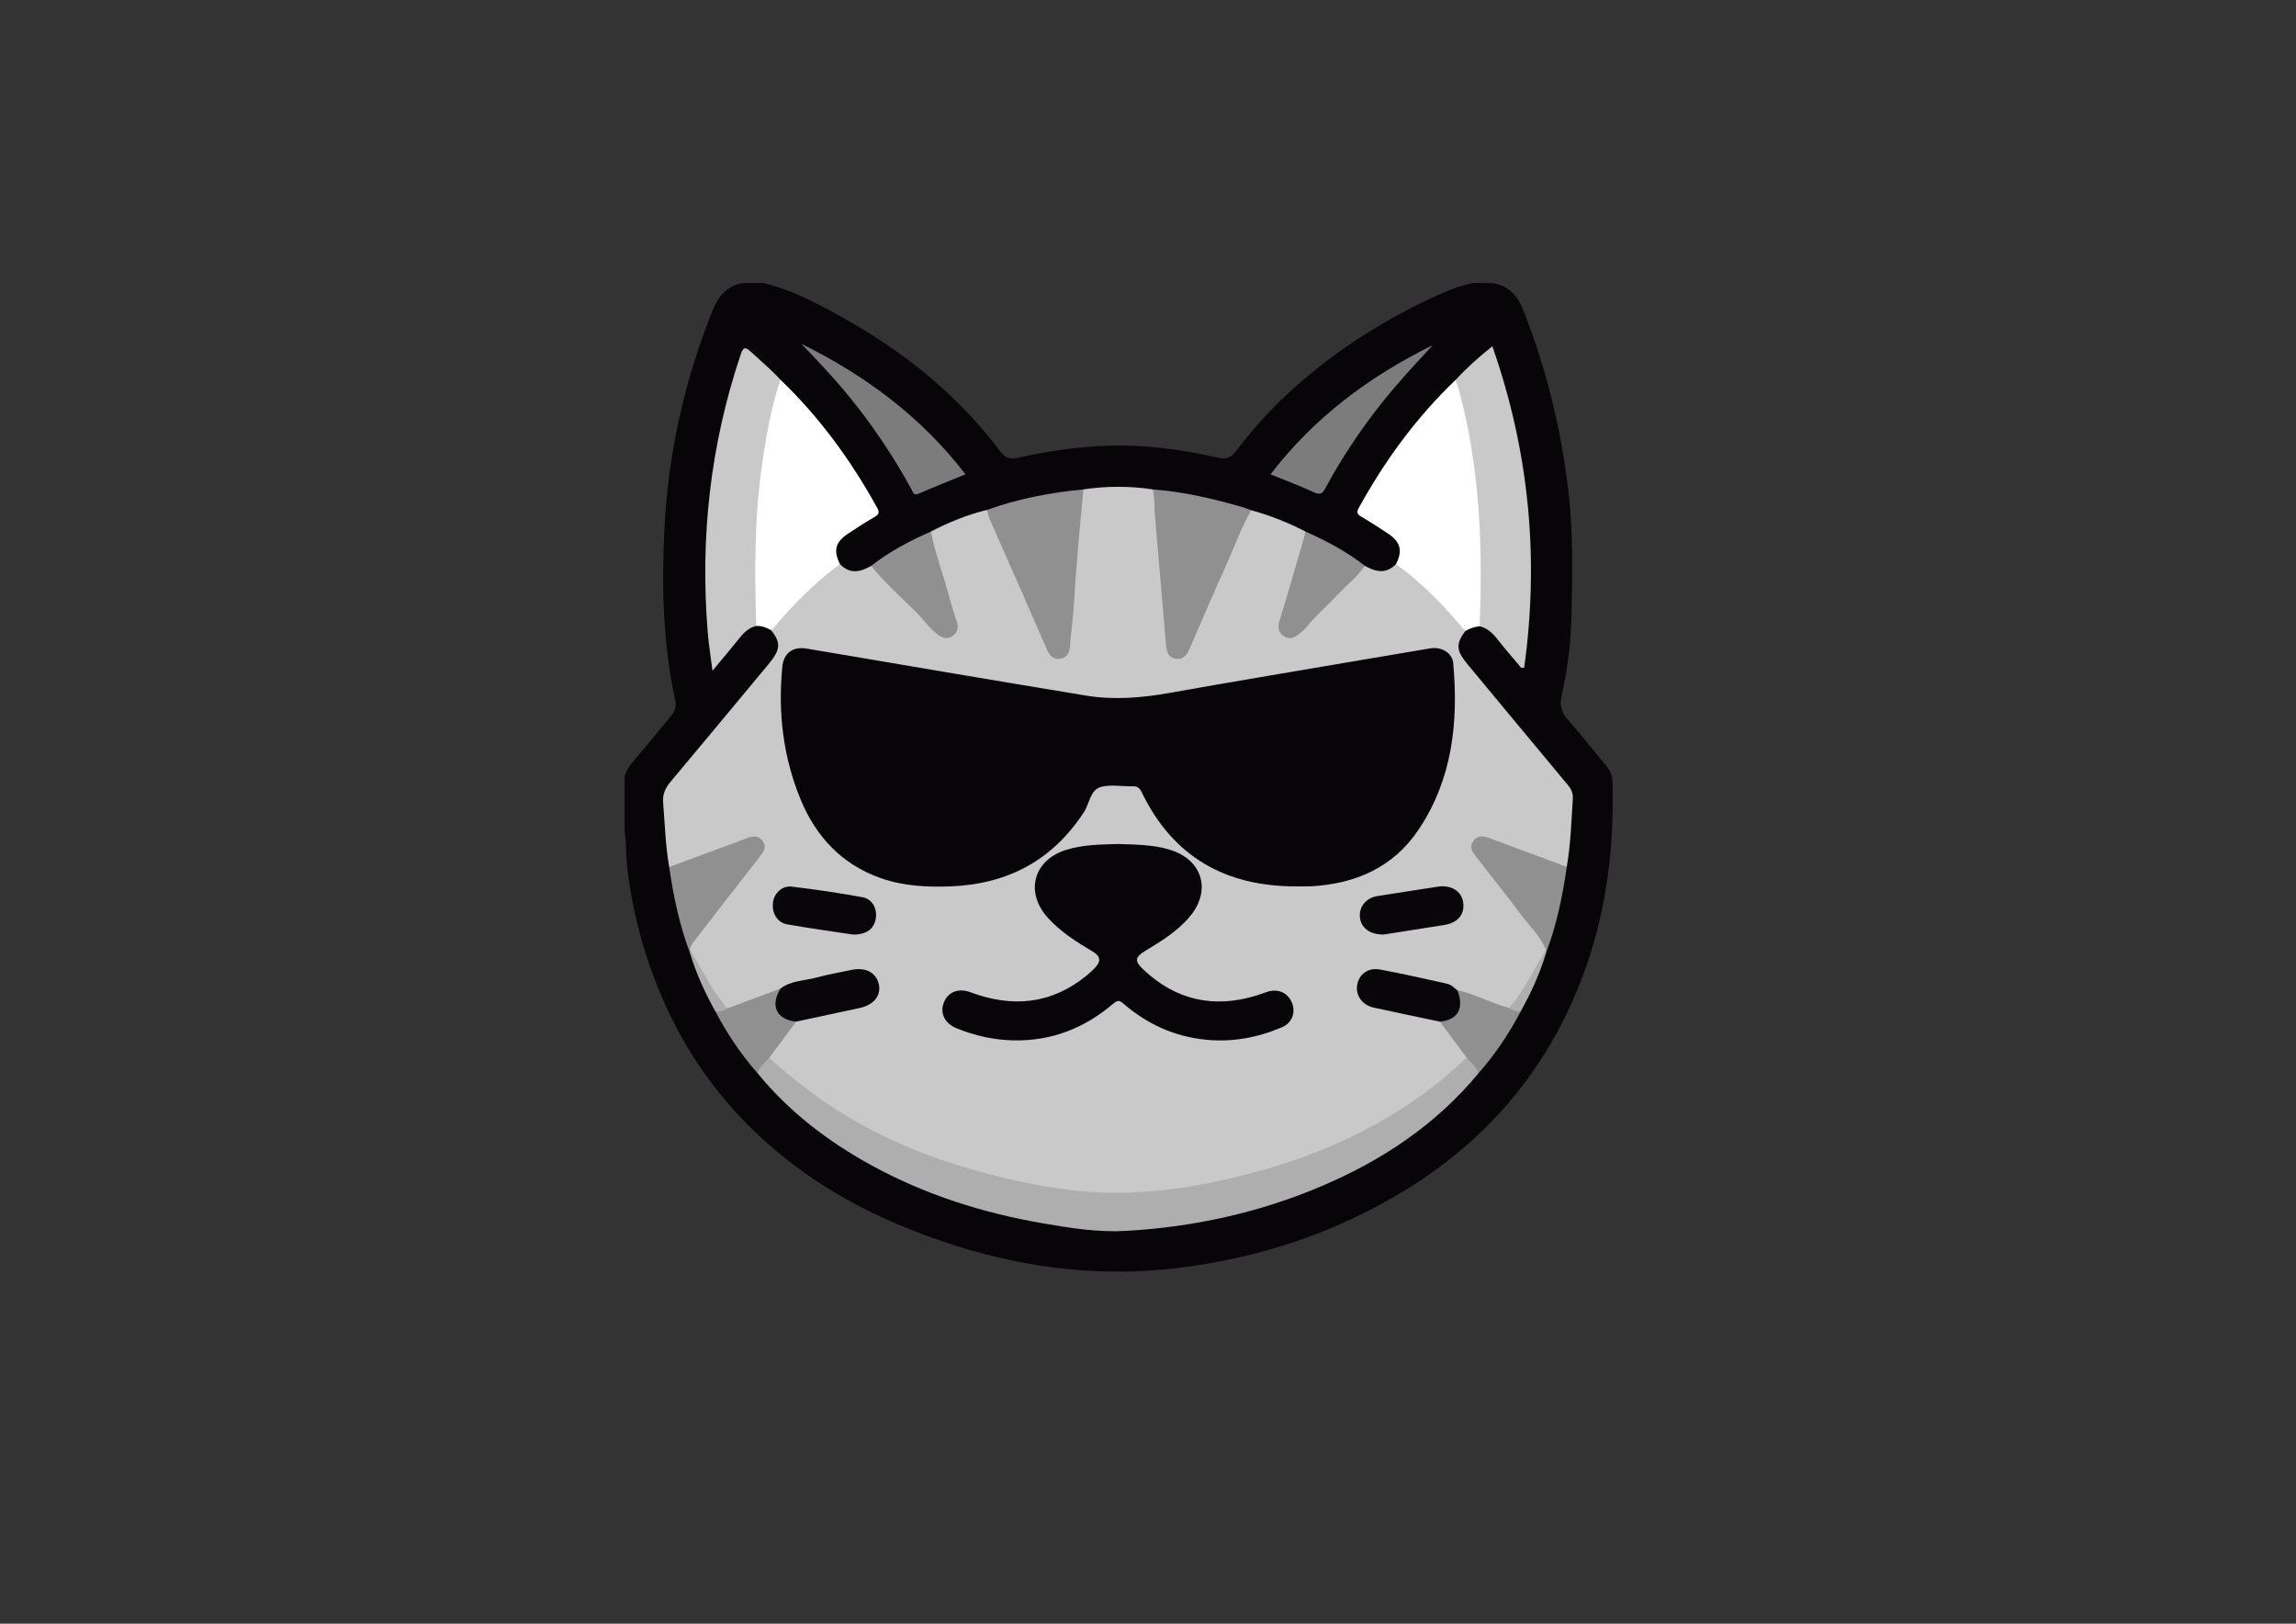 <?xml version="1.0" encoding="UTF-8"?>
<svg id="Capa_1" data-name="Capa 1" xmlns="http://www.w3.org/2000/svg" viewBox="0 0 841.89 595.28">
  <rect x="0" y="0" width="841.89" height="595.28" fill="#333333" stroke="none"/>
  <defs>
    <style>
      .cls-1 {
        fill: #7c7c7c;
      }

      .cls-1, .cls-2, .cls-3, .cls-4, .cls-5, .cls-6, .cls-7, .cls-8, .cls-9 {
        stroke-width: 0px;
      }

      .cls-2 {
        fill: #909090;
      }

      .cls-3 {
        fill: #aeaeae;
      }

      .cls-4 {
        fill: #adaead;
      }

      .cls-5 {
        fill: #fff;
      }

      .cls-6 {
        fill: #080508;
      }

      .cls-7 {
        fill: #c9c9c9;
      }

      .cls-8 {
        fill: #080609;
      }

      .cls-9 {
        fill: #adadad;
      }
    </style>
  </defs>
  <path class="cls-6" d="M272.84,103.76h7.07c11.35,2.73,21.44,8.32,31.45,14.02,21.62,12.32,40.49,27.89,55.53,47.85,1.75,2.32,3.57,2.81,6.37,2.18,10.46-2.35,21.01-3.92,31.78-4.37,14.01-.59,27.69,1.21,41.25,4.29,3.07.7,5.01.2,6.95-2.37,15.2-20.16,34.39-35.69,56.22-48.13,7.48-4.27,15.18-8.06,23.15-11.32,2.41-.98,4.92-1.46,7.39-2.16h7.07c6.04.84,9.4,4.63,11.53,10.05,8.3,21.17,13.73,43.02,16.43,65.61,1.86,15.5,1.55,31.04,1.18,46.56-.23,9.74-1.4,19.5-3.62,29.05-.8,3.45-.13,6.03,2.2,8.69,4.97,5.66,9.62,11.6,14.44,17.4,1.35,1.62,1.97,3.39,2.03,5.49.63,23.02-1.91,45.58-9.54,67.44-12.27,35.17-34.31,62.47-65.96,81.99-26,16.03-54.45,25.36-84.61,28.92-27.44,3.24-54.45.09-80.87-8.31-22.44-7.13-43.39-17.01-61.93-31.66-18.3-14.46-32.68-32.08-42.8-53.19-8.28-17.28-13.46-35.39-15.63-54.39-.49-4.29-.2-8.65-.9-12.93v-19.79c.71-2.57,2.36-4.54,4.02-6.53,4.38-5.23,8.75-10.47,13.06-15.75,1.48-1.82,1.94-3.61,1.45-5.86-4.54-20.98-4.99-42.29-3.87-63.54,1.43-27.3,7.42-53.76,17.63-79.2,2.14-5.32,5.41-9.3,11.53-10.05Z"/>
  <path class="cls-7" d="M537.26,231.37c-3.5,4.73-3.29,7.18.82,12.13,12.31,14.79,24.56,29.63,36.9,44.4,1.29,1.55,1.86,3.05,1.73,5.06-.52,8.31-.79,16.64-2.21,24.87-1.48.73-2.74-.11-4.03-.59-7.61-2.83-15.2-5.67-22.85-8.39-1.11-.39-2.21-.85-3.39-.95-2.81-.24-4.19,1.71-3.04,4.26.39.86.96,1.62,1.55,2.35,7.62,9.57,15.01,19.31,22.49,28.99,1.09,1.41,2.33,2.71,1.88,4.71-2.99,6.85-6.45,13.43-11.03,19.38-.78,1.01-1.41,2.17-2.77,2.55-2.85.28-5.11-1.41-7.62-2.27-3.86-1.32-7.65-2.87-11.54-4.12-2.92-1.89-6.15-2.83-9.56-3.45-5.1-.93-10.13-2.16-15.21-3.22-.92-.19-1.83-.44-2.77-.54-4.26-.49-6.93,1.05-7.69,4.43-.74,3.31,1.45,6.46,5.42,7.44,6.29,1.55,12.65,2.77,18.99,4.13,1.5.32,3.02.53,4.42,1.21,4.01,3.49,6.79,8.01,9.99,12.17.5.65.62,1.51.31,2.35-4.72,6.02-10.98,10.29-17.1,14.62-27.76,19.65-59.11,29.57-92.5,34.17-23.85,3.29-46.94-.44-69.79-6.61-24.35-6.57-46.91-16.96-66.7-32.85-3.56-2.86-7.4-5.46-10.09-9.28-.39-.97-.17-1.93.43-2.66,3.23-3.99,5.83-8.5,9.81-11.88,7.32-2.23,14.92-3.26,22.34-5.08,1.86-.46,3.62-.99,4.96-2.47,1.56-1.7,2.19-3.6,1.34-5.83-.87-2.27-2.4-3.73-4.93-3.93-1.3-.1-2.59,0-3.86.28-6.54,1.47-13.08,2.94-19.68,4.17-2,.37-3.79,1.24-5.54,2.21-6.45,2.36-12.73,5.2-19.35,7.1-1.77-.03-2.59-1.36-3.51-2.57-4.55-5.97-8.08-12.52-11.04-19.39-.51-2,.73-3.31,1.8-4.72,7.11-9.38,14.48-18.56,21.58-27.95.57-.75,1.14-1.5,1.68-2.27.9-1.26,1.92-2.56.85-4.16-1.13-1.69-2.81-1.51-4.45-.96-7.92,2.68-15.75,5.59-23.54,8.62-1.7.66-3.38,1.79-5.38,1.02-1.37-7.77-1.58-15.65-2.21-23.5-.24-3.02.66-5.31,2.59-7.6,12.1-14.4,24.09-28.88,36.11-43.34,4.36-5.24,4.54-7.77.89-12.36-.01-1,.46-1.82,1.06-2.53,6.48-7.72,13.69-14.67,21.59-20.93.75-.59,1.58-1,2.59-.77,3.61,3.78,7.49,2.92,11.44.65.73.12,1.32.5,1.82,1.01,6.7,6.77,13.69,13.25,20.06,20.35.87.96,1.66,1.99,2.76,2.7,1.43.93,2.95,1.69,4.57.54,1.6-1.13,1.57-2.79,1.05-4.46-2.12-6.85-4.03-13.77-6.13-20.63-.86-2.81-1.6-5.66-2.54-8.45-.42-1.24-.69-2.53.33-3.67,6.55-3.37,13.33-6.18,20.51-7.91,2.24,1.96,2.83,4.84,3.94,7.37,6.12,13.88,12.22,27.77,18.3,41.67.33.75.64,1.52,1.1,2.21.83,1.25,1.89,2.19,3.5,1.87,1.63-.32,2.15-1.64,2.43-3.1.86-4.52,1.03-9.12,1.33-13.68.85-12.9,2.3-25.74,3.05-38.65.11-1.88.27-3.78,1.73-5.23,8.47-1.23,16.93-1.28,25.4,0,1.26,1.08,1.61,2.55,1.71,4.12.94,15.84,2.63,31.62,3.66,47.45.13,2,.53,3.96.75,5.95.17,1.48.75,2.82,2.37,3.14,1.77.35,2.94-.7,3.69-2.13,1.35-2.61,2.49-5.33,3.66-8.03,5.77-13.27,11.57-26.53,17.48-39.74.58-1.29.77-3.08,2.82-3.1,6.88,1.85,13.44,4.51,19.79,7.73,1.21,1.73.29,3.43-.19,5.07-2.56,8.8-5.12,17.61-7.77,26.38-.24.79-.53,1.56-.64,2.38-.19,1.37.11,2.6,1.29,3.43,1.21.85,2.46.6,3.67-.03,1.49-.77,2.66-1.9,3.74-3.17,6.11-7.18,13.15-13.43,19.7-20.18.58-.59,1.22-1.11,2.08-1.24,3.96,2.26,7.84,3.12,11.45-.68,1.2-.59,2,.19,2.82.85,7.62,6.11,14.64,12.83,20.92,20.31.82.98,1.7,1.98,1.61,3.41Z"/>
  <path class="cls-3" d="M282.03,387.86c8.88,7.85,18.14,15.18,28.35,21.28,15.64,9.34,32.36,16.01,49.91,20.69,17.14,4.57,34.5,7.87,52.31,7.43,17.04-.42,33.69-3.64,50.09-8.22,12.48-3.49,24.55-8.03,36.09-13.9,13.87-7.05,26.67-15.7,37.96-26.48.33-.32.76-.54,1.15-.81,2.82.82,4.53,2.48,4.23,5.64-15.62,18.88-35.42,32.01-57.75,41.47-22.87,9.69-46.84,14.91-71.59,16.32-10.11.57-20.17-1.03-30.12-2.74-22.18-3.81-43.43-10.51-63.22-21.37-15.88-8.72-30.1-19.56-41.64-33.68-.3-3.16,1.41-4.82,4.23-5.64Z"/>
  <path class="cls-5" d="M308,206.82c-9,6.62-16.83,14.47-24.03,22.98-.37.44-.81.83-1.22,1.25-1.7-.96-3.46-1.66-5.46-1.57-1.45-1.06-1.33-2.66-1.36-4.17-.36-22.44-.08-44.83,4.26-66.98,1.02-5.19,2.27-10.32,3.6-15.43.38-1.46.73-3.01,2.36-3.71,14.37,13.77,25.93,29.65,35.52,47.04.89,1.62.61,2.38-.97,3.29-3.35,1.93-6.61,4.04-9.83,6.19-4.59,3.07-5.34,6.14-2.88,11.11Z"/>
  <path class="cls-5" d="M537.26,231.37c-7.56-9.11-15.74-17.58-25.36-24.57,2.45-4.95,1.7-8.06-2.85-11.12-3.2-2.16-6.46-4.24-9.8-6.19-1.52-.89-1.94-1.61-1.02-3.27,9.55-17.37,21.13-33.19,35.48-46.92,1.72.61,2.02,2.2,2.42,3.64,3.19,11.48,5,23.21,6.43,35.01,1.87,15.46,1.43,30.99,1.41,46.5,0,1.8.46,3.83-1.43,5.14-1.88.22-3.65.79-5.28,1.77Z"/>
  <path class="cls-7" d="M542.54,229.6c1.22-29.09.11-57.98-7.5-86.3-.36-1.35-.88-2.66-1.32-3.99,4.05-4.4,8.48-8.39,13.49-12.36,13.52,38.56,17.22,77.71,11.68,117.77-1.22.54-1.55-.45-2.03-1.01-2.59-3.05-5.22-6.07-7.68-9.22-1.78-2.29-3.73-4.2-6.64-4.89Z"/>
  <path class="cls-7" d="M286.16,139.18c-3.45,10.39-5.32,21.13-6.84,31.91-2.72,19.38-2.63,38.87-2.02,58.38-2.52.61-4.32,2.2-5.91,4.18-3.13,3.91-6.38,7.72-10.13,12.26-.66-5.23-1.38-9.58-1.74-13.96-2.86-34.82.93-68.86,12.09-102.03.95-2.81,1.74-2.78,3.78-.89,3.62,3.35,7.42,6.5,10.76,10.15Z"/>
  <path class="cls-2" d="M458.79,187.09c-3.71,6.4-6.14,13.4-9.18,20.11-4.64,10.26-9.07,20.61-13.55,30.94-.99,2.29-2.54,3.84-5.12,3.33-2.58-.52-3.18-2.53-3.39-5.03-1.28-15.75-2.74-31.48-4.06-47.22-.27-3.26.02-6.58-.83-9.8,11.34.85,22.34,3.43,33.22,6.58.99.29,1.94.72,2.91,1.09Z"/>
  <path class="cls-2" d="M397.26,179.43c-1.44,14.58-2.68,29.17-3.62,43.79-.29,4.56-1,9.08-1.29,13.64-.15,2.45-1.06,4.18-3.45,4.62-2.4.44-3.98-.9-4.92-3.1-3.12-7.22-6.26-14.44-9.43-21.64-3.83-8.71-7.71-17.39-11.52-26.11-.51-1.17-.77-2.45-1.15-3.67,11.45-4.14,23.3-6.39,35.38-7.53Z"/>
  <path class="cls-1" d="M293.85,126.05c23.49,11.6,44.04,26.83,60.16,47.84-5.92,2.43-11.57,4.65-17.13,7.09-2.05.9-2.15-.68-2.7-1.67-6.86-12.51-14.8-24.28-23.91-35.26-5.19-6.25-10.8-12.12-16.43-18Z"/>
  <path class="cls-1" d="M525.37,126.55c-6.47,6.94-12.92,13.89-18.84,21.34-7.76,9.78-14.64,20.12-20.55,31.1-1.11,2.06-1.92,2.56-4.21,1.49-5.08-2.37-10.36-4.32-15.89-6.58,15.88-20.74,36.14-35.89,59.48-47.35Z"/>
  <path class="cls-2" d="M245.38,317.84c9.56-3.53,19.14-7.03,28.68-10.62,2.23-.84,4.18-.84,5.65,1.18,1.46,2.01.42,3.68-.9,5.37-8.14,10.43-16.23,20.9-24.32,31.37-.71.92-1.48,1.85-1.43,3.13.34.35.29.65-.13.88-3.84-10.12-6.01-20.64-7.55-31.32Z"/>
  <path class="cls-2" d="M566.84,348.27c-1.88-5.05-5.92-8.6-9.02-12.8-5.28-7.16-10.91-14.05-16.34-21.1-1.34-1.74-3.02-3.56-1.29-5.97,1.73-2.42,4.01-1.86,6.32-1,9.33,3.48,18.66,6.94,28,10.4-1.55,10.68-3.69,21.21-7.54,31.33-.42-.24-.46-.53-.13-.88Z"/>
  <path class="cls-2" d="M500.46,207.47c-2.91,4.16-6.95,7.25-10.36,10.93-3.67,3.95-7.81,7.44-11.19,11.67-.72.9-1.71,1.6-2.59,2.36-1.76,1.52-3.77,2.15-5.75.7-1.9-1.39-2.09-3.3-1.37-5.64,3.09-10.05,5.98-20.17,8.93-30.27.23-.78.31-1.6.46-2.4,7.72,3.47,15.21,7.36,21.88,12.65Z"/>
  <path class="cls-2" d="M341.36,194.87c1.52,8.09,4.56,15.76,6.63,23.69.83,3.18,1.79,6.33,2.87,9.43.79,2.28.09,4.05-1.68,5.25-1.7,1.15-3.49.74-5.21-.51-2.99-2.18-5.04-5.25-7.59-7.84-5.69-5.76-11.85-11.08-16.93-17.43,6.7-5.26,14.15-9.19,21.91-12.59Z"/>
  <path class="cls-2" d="M542.12,393.5c-.76-2.36-2.61-3.91-4.23-5.64-3.31-4.44-6.63-8.88-9.94-13.32.42-.8,1.27-.93,1.98-1.27,4.04-1.94,4.94-3.68,4.26-8.21-.1-.68-.28-1.37.23-1.97,5.49,1.07,10.45,3.68,15.7,5.45,1.09.37,2.19.68,3.29,1.01,1.46.2,3.09-.14,4.15,1.32-4.26,8.15-9.38,15.71-15.44,22.63Z"/>
  <path class="cls-2" d="M282.03,387.86c-1.63,1.72-3.47,3.27-4.23,5.64-6.06-6.92-11.18-14.48-15.44-22.63,1.28-1.66,3.29-.69,4.84-1.36,6.35-2.37,12.7-4.74,19.04-7.11.44.69.09,1.34-.11,2-1.54,5.02-.69,6.87,4.15,9,.63.28,1.33.46,1.68,1.15-3.31,4.44-6.62,8.88-9.94,13.32Z"/>
  <path class="cls-9" d="M267.2,369.51c-1.44,1.07-3.07,1.46-4.84,1.36-3.89-6.91-7.16-14.09-9.42-21.71.04-.29.09-.59.13-.88,3.91,6.18,6.9,12.91,11.46,18.69.76.96,1.12,2.39,2.67,2.55Z"/>
  <path class="cls-4" d="M557.56,370.87c-1.52,0-2.91-.43-4.15-1.32,5.46-6.47,9.05-14.12,13.43-21.28.04.29.09.58.13.88-2.26,7.62-5.53,14.8-9.41,21.72Z"/>
  <path class="cls-6" d="M475.19,324.96c-25.88.03-45.13-10.87-56.55-34.51-.79-1.63-1.64-2.24-3.41-2.19-3.88.12-8-.76-11.6.26-3.9,1.11-4.11,6.03-6.14,9.15-11.53,17.77-28.01,26.46-48.93,27.29-8.73.34-17.41-.12-25.73-3.07-14.17-5.03-23.61-15.13-29.24-28.74-6.44-15.58-8.38-31.92-6.73-48.68.51-5.17,3.92-7.54,9.04-6.67,34.1,5.76,68.19,11.6,102.32,17.21,10.28,1.69,20.56.82,30.82-1.01,21.35-3.81,42.75-7.37,64.13-11.02,10.4-1.78,20.81-3.52,31.21-5.28,4.08-.69,8.13,1.57,8.48,5.42,1.94,21.51-.26,42.31-12.54,60.81-9.36,14.1-23.32,20.16-39.84,21.01-1.76.09-3.53.01-5.3.01Z"/>
  <path class="cls-6" d="M410.14,309.43c6.29.22,12.67.21,18.81,2.09,11.99,3.66,15.35,14.95,7.31,24.53-4.53,5.4-10.48,9.01-16.41,12.61-3.66,2.22-3.9,3.67-.75,6.66,11.97,11.36,25.89,14.47,41.62,9.65,1.34-.41,2.65-.93,3.99-1.36,3.92-1.24,7.41.29,8.98,3.92,1.52,3.53.15,7.46-3.64,9.08-8.87,3.79-18.13,5.53-27.82,4.57-11.59-1.14-21.68-5.75-30.41-13.34-1.57-1.36-2.35-.97-3.72.2-10.49,8.95-22.61,13.66-36.46,13.38-7.2-.14-14.19-1.72-20.87-4.43-4.29-1.74-6.15-5.47-4.76-9.25,1.47-4,5.31-5.65,9.81-3.97,15.36,5.73,29.67,4.46,42.65-6.14,1.09-.89,2.13-1.86,3.1-2.88,2.21-2.33,1.94-4.22-.78-5.83-5.98-3.54-11.84-7.23-16.56-12.44-8.46-9.34-5.34-21.13,6.68-24.9,6.24-1.96,12.73-1.95,19.24-2.16Z"/>
  <path class="cls-8" d="M534.42,363.09c2.54,6.61.15,10.84-6.47,11.46-8.12-1.72-16.25-3.38-24.35-5.17-4.12-.91-6.6-4.5-5.96-8.27.65-3.87,3.95-6.47,8.3-5.68,8.27,1.49,16.46,3.42,24.67,5.22,1.53.33,2.61,1.52,3.81,2.45Z"/>
  <path class="cls-8" d="M291.96,374.54c-7.23-.67-9.69-5.89-5.72-12.14,3.91-3.01,8.82-2.82,13.28-4.05,4.16-1.15,8.45-1.84,12.68-2.76,5.1-1.1,9.02.91,10.02,5.16.97,4.16-1.73,7.64-6.93,8.78-7.77,1.7-15.54,3.34-23.32,5.01Z"/>
  <path class="cls-8" d="M312.75,342.62c-7.51-1.14-15.86-2.27-24.15-3.75-3.67-.65-5.66-4.21-5.16-8.06.43-3.3,3.32-6.18,6.83-5.76,8.7,1.03,17.39,2.31,26.01,3.89,3.64.67,5.47,4.28,4.84,7.85-.66,3.77-3.39,5.89-8.37,5.83Z"/>
  <path class="cls-8" d="M507.41,342.62c-5.4.04-8.51-2.66-8.78-6.6-.25-3.74,2.4-6.87,6.42-7.51,7.39-1.17,14.79-2.32,22.19-3.45,4.74-.72,8.54,1.56,9.22,5.47.79,4.59-1.77,7.78-6.97,8.6-7.74,1.23-15.48,2.44-22.09,3.48Z"/>
</svg>